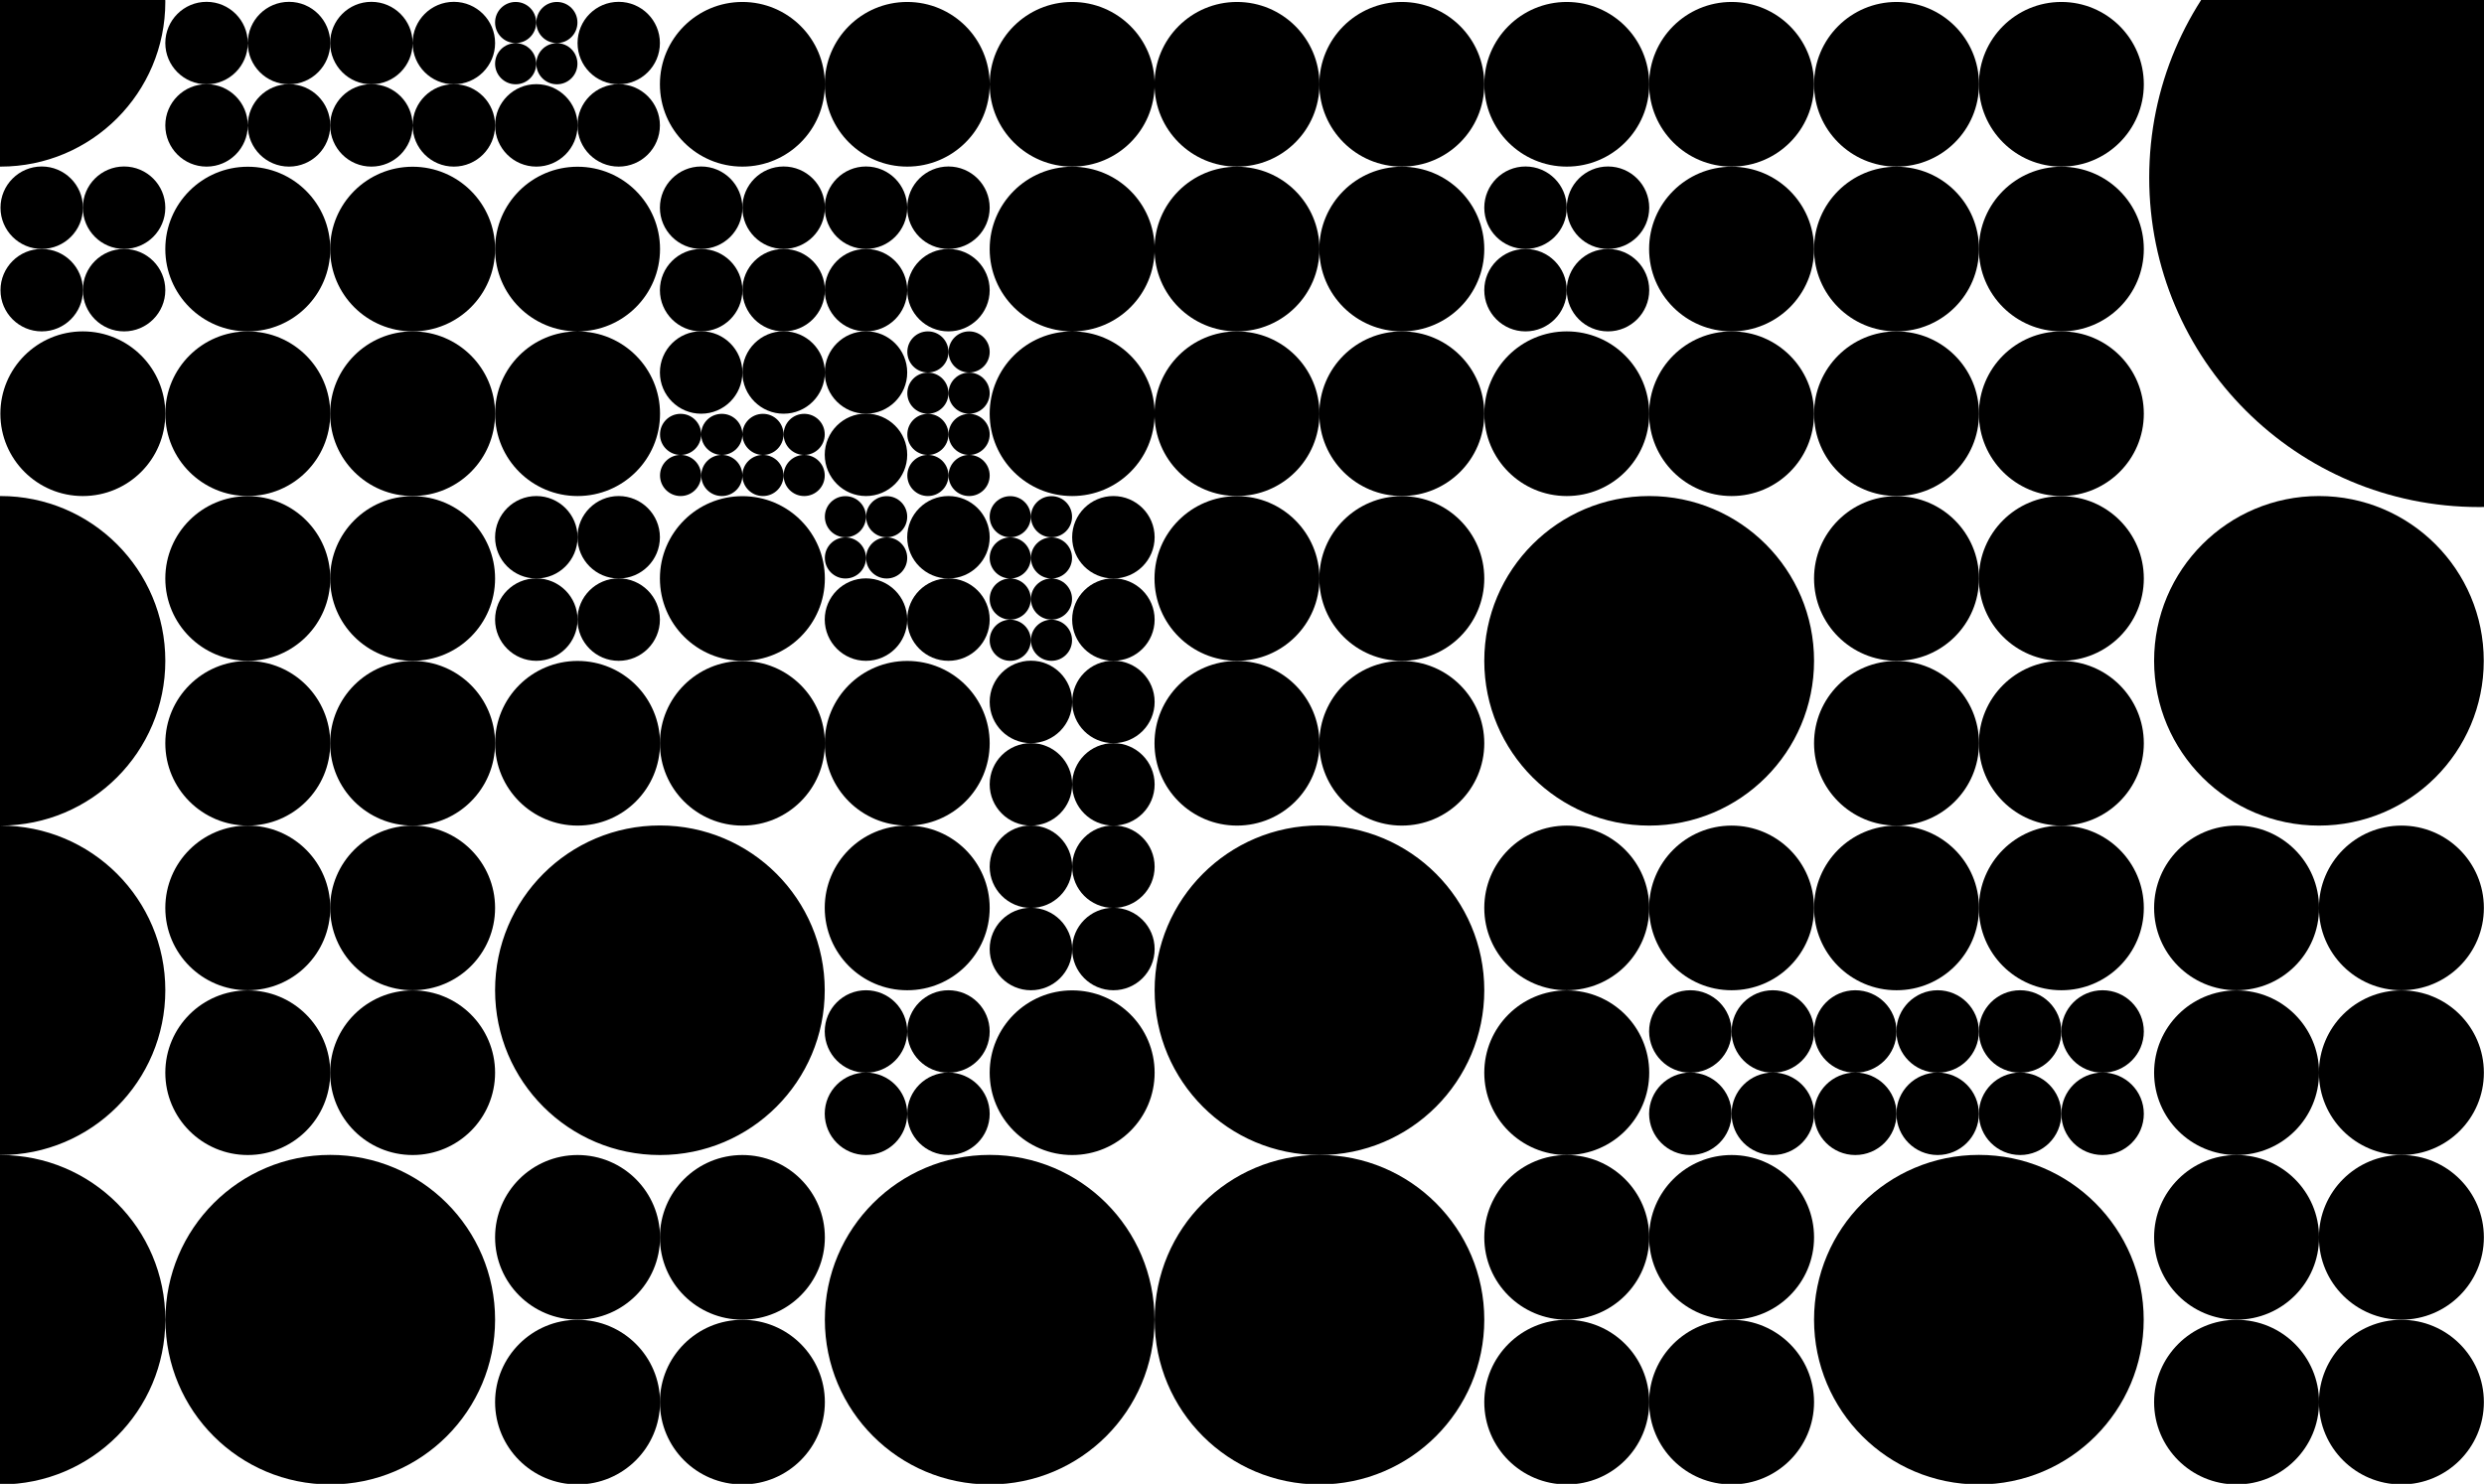 <svg xmlns="http://www.w3.org/2000/svg" viewBox="0 0 2030 1213"><path d="M1078.3 944.2c74.4 0 134.7-60.3 134.7-134.7s-60.3-134.7-134.7-134.7c-74.4 0-134.7 60.3-134.7 134.7s60.3 134.7 134.7 134.7zM.4 136.2c74.4 0 134.7-60.3 134.7-134.7S74.8-133.1.4-133.1-134.4-72.9-134.4 1.5-74 136.2.4 136.2zM.4 674.9c74.4 0 134.7-60.3 134.7-134.7S74.8 405.5.4 405.5s-134.7 60.3-134.7 134.7S-74 674.9.4 674.9zM.4 944.2c74.4 0 134.7-60.3 134.7-134.7S74.8 674.9.4 674.9s-134.7 60.3-134.7 134.7S-74 944.2.4 944.2zM539.3 944.2c74.4 0 134.7-60.3 134.7-134.7s-60.3-134.7-134.7-134.7c-74.4 0-134.7 60.3-134.7 134.7s60.3 134.7 134.7 134.7zM741.4 809.5c37.2 0 67.4-30.1 67.4-67.3 0-37.2-30.2-67.3-67.4-67.3S674 705 674 742.2c.1 37.2 30.2 67.3 67.4 67.3zM876.2 944.2c37.2 0 67.4-30.1 67.4-67.3s-30.2-67.3-67.4-67.3-67.4 30.1-67.4 67.3 30.2 67.3 67.4 67.3zM741.4 674.9c37.2 0 67.4-30.1 67.4-67.3s-30.2-67.3-67.4-67.3-67.4 30.1-67.4 67.3 30.2 67.3 67.4 67.3zM876.2 270.9c37.2 0 67.4-30.1 67.4-67.3s-30.2-67.3-67.4-67.3-67.4 30.1-67.4 67.3 30.2 67.3 67.4 67.3zM876.2 405.5c37.2 0 67.4-30.1 67.4-67.3s-30.2-67.3-67.4-67.3-67.4 30.1-67.4 67.3 30.2 67.3 67.4 67.3zM606.7 136.2c37.2 0 67.4-30.1 67.4-67.3 0-37.2-30.2-67.3-67.4-67.3s-67.4 30.1-67.4 67.3c0 37.1 30.2 67.3 67.4 67.3zM67.7 405.5c37.2 0 67.4-30.1 67.4-67.3s-30.2-67.3-67.4-67.3S.3 301 .3 338.2s30.2 67.3 67.4 67.3zM202.5 270.9c37.2 0 67.4-30.1 67.4-67.3s-30.2-67.3-67.4-67.3-67.4 30.1-67.4 67.3 30.2 67.3 67.4 67.3z"/><path d="M337.2 270.9c37.2 0 67.4-30.1 67.4-67.3s-30.2-67.3-67.4-67.3-67.4 30.1-67.4 67.3 30.2 67.3 67.4 67.3zM202.5 405.5c37.2 0 67.4-30.1 67.4-67.3s-30.2-67.3-67.4-67.3-67.4 30.1-67.4 67.3 30.2 67.3 67.4 67.3z"/><path d="M337.2 405.5c37.2 0 67.4-30.1 67.4-67.3s-30.2-67.3-67.4-67.3-67.4 30.1-67.4 67.3 30.2 67.3 67.4 67.3zM606.7 540.2c37.2 0 67.4-30.1 67.4-67.3s-30.2-67.3-67.4-67.3-67.4 30.1-67.4 67.3 30.2 67.3 67.4 67.3zM472 674.9c37.2 0 67.4-30.1 67.4-67.3s-30.2-67.3-67.4-67.3-67.4 30.1-67.4 67.3 30.2 67.3 67.4 67.3z"/><path d="M606.7 674.9c37.2 0 67.4-30.1 67.4-67.3s-30.2-67.3-67.4-67.3-67.4 30.1-67.4 67.3 30.2 67.3 67.4 67.3zM1010.9 270.9c37.2 0 67.4-30.1 67.4-67.3s-30.2-67.3-67.4-67.3-67.4 30.1-67.4 67.3 30.2 67.3 67.4 67.3z"/><path d="M1145.6 270.9c37.2 0 67.4-30.1 67.4-67.3s-30.2-67.3-67.4-67.3-67.4 30.1-67.4 67.3 30.2 67.3 67.4 67.3zM1010.9 405.5c37.2 0 67.4-30.1 67.4-67.3s-30.2-67.3-67.4-67.3-67.4 30.1-67.4 67.3 30.2 67.3 67.4 67.3z"/><path d="M1145.6 405.5c37.2 0 67.4-30.1 67.4-67.3s-30.2-67.3-67.4-67.3-67.4 30.1-67.4 67.3 30.2 67.3 67.4 67.3zM741.4 136.2c37.2 0 67.4-30.1 67.4-67.3 0-37.2-30.2-67.3-67.4-67.3S674 31.7 674 68.9c.1 37.1 30.2 67.3 67.4 67.3zM876.2 136.2c37.2 0 67.4-30.1 67.4-67.3 0-37.2-30.2-67.3-67.4-67.3s-67.4 30.1-67.4 67.3c0 37.1 30.2 67.3 67.4 67.3zM438.3 136.2c18.6 0 33.7-15.1 33.7-33.7s-15.1-33.7-33.7-33.7-33.7 15.1-33.7 33.7 15.1 33.7 33.7 33.7zM472 270.9c37.2 0 67.4-30.1 67.4-67.3s-30.2-67.3-67.4-67.3-67.4 30.1-67.4 67.3 30.2 67.3 67.4 67.3zM472 405.5c37.2 0 67.4-30.1 67.4-67.3s-30.2-67.3-67.4-67.3-67.4 30.1-67.4 67.3 30.2 67.3 67.4 67.3zM.4 1213.5c74.4 0 134.7-60.3 134.7-134.7S74.8 944.2.4 944.2s-134.7 60.3-134.7 134.7S-74 1213.5.4 1213.5zM269.9 1213.5c74.4 0 134.7-60.3 134.7-134.7s-60.3-134.7-134.7-134.7c-74.4 0-134.7 60.3-134.7 134.7s60.2 134.7 134.7 134.7zM808.8 1213.5c74.4 0 134.7-60.3 134.7-134.7s-60.3-134.7-134.7-134.7c-74.4 0-134.7 60.3-134.7 134.7s60.3 134.7 134.7 134.7zM1078.3 1213.5c74.4 0 134.7-60.3 134.7-134.7s-60.3-134.7-134.7-134.7c-74.4 0-134.7 60.3-134.7 134.7s60.3 134.7 134.7 134.7zM1617.2 1213.5c74.4 0 134.7-60.3 134.7-134.7s-60.3-134.7-134.7-134.7c-74.4 0-134.7 60.3-134.7 134.7s60.3 134.7 134.7 134.7zM1347.8 674.9c74.4 0 134.7-60.3 134.7-134.7s-60.3-134.7-134.7-134.7S1213 465.8 1213 540.2s60.3 134.7 134.8 134.7zM1010.9 540.2c37.2 0 67.4-30.1 67.4-67.3s-30.2-67.3-67.4-67.3-67.4 30.1-67.4 67.3 30.2 67.3 67.4 67.3z"/><path d="M1145.6 540.2c37.2 0 67.4-30.1 67.4-67.3s-30.2-67.3-67.4-67.3-67.4 30.1-67.4 67.3 30.2 67.3 67.4 67.3zM1010.9 674.9c37.2 0 67.4-30.1 67.4-67.3s-30.2-67.3-67.4-67.3-67.4 30.1-67.4 67.3 30.2 67.3 67.4 67.3z"/><path d="M1145.6 674.9c37.2 0 67.4-30.1 67.4-67.3s-30.2-67.3-67.4-67.3-67.4 30.1-67.4 67.3 30.2 67.3 67.4 67.3zM909.9 472.9c18.6 0 33.7-15.1 33.7-33.7s-15.1-33.7-33.7-33.7-33.7 15.1-33.7 33.7 15 33.7 33.7 33.7z"/><path d="M909.9 540.2c18.6 0 33.7-15.1 33.7-33.7s-15.1-33.7-33.7-33.7-33.7 15.1-33.7 33.7 15 33.7 33.7 33.7zM775.1 472.9c18.6 0 33.7-15.1 33.7-33.7s-15.1-33.7-33.7-33.7-33.7 15.1-33.7 33.7 15.1 33.7 33.7 33.7zM707.7 540.2c18.6 0 33.7-15.1 33.7-33.7s-15.1-33.7-33.7-33.7-33.7 15.1-33.7 33.7c.1 18.6 15.1 33.7 33.7 33.7z"/><path d="M775.1 540.2c18.6 0 33.7-15.1 33.7-33.7s-15.1-33.7-33.7-33.7-33.7 15.1-33.7 33.7 15.1 33.7 33.7 33.7zM690.9 439.2c9.3 0 16.8-7.5 16.8-16.8s-7.5-16.8-16.8-16.8-16.8 7.5-16.8 16.8 7.5 16.8 16.8 16.8zM724.6 439.2c9.3 0 16.8-7.5 16.8-16.8s-7.5-16.8-16.8-16.8-16.8 7.5-16.8 16.8 7.5 16.8 16.8 16.8zM690.9 472.9c9.3 0 16.8-7.5 16.8-16.8s-7.5-16.8-16.8-16.8-16.8 7.5-16.8 16.8c0 9.2 7.5 16.8 16.8 16.8zM724.6 472.9c9.3 0 16.8-7.5 16.8-16.8s-7.5-16.8-16.8-16.8-16.8 7.5-16.8 16.8c-.1 9.2 7.5 16.8 16.8 16.8zM573 338.2c18.6 0 33.7-15.1 33.7-33.7s-15.1-33.7-33.7-33.7-33.7 15.1-33.7 33.7 15.1 33.7 33.7 33.7z"/><path d="M640.4 338.2c18.6 0 33.7-15.1 33.7-33.7s-15.1-33.7-33.7-33.7-33.7 15.1-33.7 33.7 15.1 33.7 33.7 33.7z"/><path d="M707.7 338.2c18.6 0 33.7-15.1 33.7-33.7s-15.1-33.7-33.7-33.7-33.7 15.1-33.7 33.7c.1 18.6 15.1 33.7 33.7 33.7z"/><path d="M707.7 405.5c18.6 0 33.7-15.1 33.7-33.7s-15.1-33.7-33.7-33.7-33.7 15.1-33.7 33.7c.1 18.6 15.1 33.7 33.7 33.7zM623.5 371.9c9.3 0 16.8-7.5 16.8-16.8s-7.5-16.8-16.8-16.8-16.8 7.5-16.8 16.8c0 9.2 7.5 16.8 16.8 16.8zM657.2 371.9c9.3 0 16.8-7.5 16.8-16.8s-7.5-16.8-16.8-16.8-16.8 7.5-16.8 16.8c0 9.2 7.5 16.8 16.8 16.8zM623.5 405.5c9.3 0 16.8-7.5 16.8-16.8s-7.5-16.8-16.8-16.8-16.8 7.5-16.8 16.8 7.5 16.8 16.8 16.8zM657.2 405.5c9.3 0 16.8-7.5 16.8-16.8s-7.5-16.8-16.8-16.8-16.8 7.5-16.8 16.8 7.5 16.8 16.8 16.8zM556.2 371.9c9.3 0 16.8-7.5 16.8-16.8s-7.5-16.8-16.8-16.8-16.8 7.5-16.8 16.8c-.1 9.2 7.5 16.8 16.8 16.8zM589.9 371.9c9.3 0 16.8-7.5 16.8-16.8s-7.5-16.8-16.8-16.8S573 345.7 573 355c0 9.3 7.6 16.9 16.9 16.9zM556.2 405.5c9.3 0 16.8-7.5 16.8-16.8s-7.5-16.8-16.8-16.8-16.8 7.5-16.8 16.8 7.5 16.8 16.8 16.8zM589.9 405.5c9.3 0 16.8-7.5 16.8-16.8s-7.5-16.8-16.8-16.8-16.8 7.5-16.8 16.8 7.5 16.8 16.8 16.8zM438.3 472.9c18.6 0 33.7-15.1 33.7-33.7s-15.1-33.7-33.7-33.7-33.7 15.1-33.7 33.7 15.1 33.7 33.7 33.7z"/><path d="M505.6 472.9c18.6 0 33.7-15.1 33.7-33.7s-15.1-33.7-33.7-33.7-33.7 15.1-33.7 33.7c.1 18.6 15.1 33.7 33.7 33.7zM438.3 540.2c18.6 0 33.7-15.1 33.7-33.7s-15.1-33.7-33.7-33.7-33.7 15.1-33.7 33.7 15.1 33.7 33.7 33.7z"/><path d="M505.6 540.2c18.6 0 33.7-15.1 33.7-33.7s-15.1-33.7-33.7-33.7-33.7 15.1-33.7 33.7c.1 18.6 15.1 33.7 33.7 33.7zM202.5 540.2c37.2 0 67.4-30.1 67.4-67.3s-30.2-67.3-67.4-67.3-67.4 30.1-67.4 67.3 30.2 67.3 67.4 67.3z"/><path d="M337.2 540.2c37.2 0 67.4-30.1 67.4-67.3s-30.2-67.3-67.4-67.3-67.4 30.1-67.4 67.3 30.2 67.3 67.4 67.3zM202.5 674.9c37.2 0 67.4-30.1 67.4-67.3s-30.2-67.3-67.4-67.3-67.4 30.1-67.4 67.3 30.2 67.3 67.4 67.3z"/><path d="M337.2 674.9c37.2 0 67.4-30.1 67.4-67.3s-30.2-67.3-67.4-67.3-67.4 30.1-67.4 67.3 30.2 67.3 67.4 67.3zM202.5 809.5c37.2 0 67.4-30.1 67.4-67.3 0-37.2-30.2-67.3-67.4-67.3s-67.4 30.1-67.4 67.3c0 37.2 30.2 67.3 67.4 67.3z"/><path d="M337.2 809.5c37.2 0 67.4-30.1 67.4-67.3 0-37.2-30.2-67.3-67.4-67.3s-67.4 30.1-67.4 67.3c.1 37.2 30.2 67.3 67.4 67.3zM202.5 944.2c37.2 0 67.4-30.1 67.4-67.3s-30.2-67.3-67.4-67.3-67.4 30.1-67.4 67.3 30.2 67.3 67.4 67.3z"/><path d="M337.2 944.2c37.2 0 67.4-30.1 67.4-67.3s-30.2-67.3-67.4-67.3-67.4 30.1-67.4 67.3 30.2 67.3 67.4 67.3zM472 1078.8c37.2 0 67.4-30.2 67.4-67.3 0-37.2-30.2-67.3-67.4-67.3s-67.4 30.1-67.4 67.3c0 37.2 30.2 67.3 67.4 67.3z"/><path d="M606.7 1078.8c37.2 0 67.4-30.2 67.4-67.3 0-37.2-30.2-67.3-67.4-67.3s-67.4 30.1-67.4 67.3c0 37.2 30.2 67.3 67.4 67.3zM472 1213.5c37.2 0 67.4-30.2 67.4-67.3 0-37.2-30.2-67.3-67.4-67.3s-67.4 30.2-67.4 67.3c0 37.2 30.2 67.3 67.4 67.3z"/><path d="M606.7 1213.5c37.2 0 67.4-30.2 67.4-67.3 0-37.2-30.2-67.3-67.4-67.3s-67.4 30.2-67.4 67.3c0 37.2 30.2 67.3 67.4 67.3zM707.7 876.9c18.6 0 33.7-15.1 33.7-33.7s-15.1-33.7-33.7-33.7-33.7 15.1-33.7 33.7c.1 18.6 15.1 33.7 33.7 33.7z"/><path d="M775.1 876.9c18.6 0 33.7-15.1 33.7-33.7s-15.1-33.7-33.7-33.7-33.7 15.1-33.7 33.7 15.1 33.7 33.7 33.7zM707.7 944.2c18.6 0 33.7-15.1 33.7-33.7s-15.1-33.7-33.7-33.7-33.7 15.1-33.7 33.7c.1 18.6 15.1 33.7 33.7 33.7z"/><path d="M775.1 944.2c18.6 0 33.7-15.1 33.7-33.7s-15.1-33.7-33.7-33.7-33.7 15.1-33.7 33.7 15.1 33.7 33.7 33.7zM842.5 742.2c18.6 0 33.7-15.1 33.7-33.7s-15.1-33.7-33.7-33.7-33.7 15.1-33.7 33.7 15.1 33.7 33.7 33.7z"/><path d="M909.9 742.2c18.6 0 33.7-15.1 33.7-33.7s-15.1-33.7-33.7-33.7-33.7 15.1-33.7 33.7 15 33.7 33.7 33.7zM842.5 809.5c18.6 0 33.7-15.1 33.7-33.7s-15.1-33.7-33.7-33.7-33.7 15.1-33.7 33.7 15.1 33.7 33.7 33.7z"/><path d="M909.9 809.5c18.6 0 33.7-15.1 33.7-33.7s-15.1-33.7-33.7-33.7-33.7 15.1-33.7 33.7 15 33.7 33.7 33.7zM842.5 607.5c18.6 0 33.7-15.1 33.7-33.7s-15.1-33.7-33.7-33.7-33.7 15.1-33.7 33.7 15.1 33.7 33.7 33.7z"/><path d="M909.9 607.5c18.6 0 33.7-15.1 33.7-33.7s-15.1-33.7-33.7-33.7-33.7 15.1-33.7 33.7 15 33.7 33.7 33.7zM842.5 674.9c18.6 0 33.7-15.1 33.7-33.7s-15.1-33.7-33.7-33.7-33.7 15.1-33.7 33.7 15.1 33.7 33.7 33.7z"/><path d="M909.9 674.9c18.6 0 33.7-15.1 33.7-33.7s-15.1-33.7-33.7-33.7-33.7 15.1-33.7 33.7 15 33.7 33.7 33.7zM825.6 506.5c9.3 0 16.8-7.5 16.8-16.8s-7.5-16.8-16.8-16.8-16.8 7.5-16.8 16.8 7.5 16.8 16.8 16.8zM859.3 506.5c9.3 0 16.8-7.5 16.8-16.8s-7.5-16.8-16.8-16.8-16.8 7.5-16.8 16.8 7.5 16.8 16.8 16.8zM825.6 540.2c9.3 0 16.8-7.5 16.8-16.8s-7.5-16.8-16.8-16.8-16.8 7.5-16.8 16.8 7.5 16.8 16.8 16.8zM859.3 540.2c9.3 0 16.8-7.5 16.8-16.8s-7.5-16.8-16.8-16.8-16.8 7.5-16.8 16.8 7.5 16.8 16.8 16.8zM825.6 439.2c9.3 0 16.8-7.5 16.8-16.8s-7.5-16.8-16.8-16.8-16.8 7.5-16.8 16.8 7.5 16.8 16.8 16.8zM859.3 439.2c9.3 0 16.8-7.5 16.8-16.8s-7.5-16.8-16.8-16.8-16.8 7.5-16.8 16.8 7.5 16.8 16.8 16.8zM825.6 472.9c9.3 0 16.8-7.5 16.8-16.8s-7.5-16.8-16.8-16.8-16.8 7.5-16.8 16.8c0 9.2 7.5 16.8 16.8 16.8zM859.3 472.9c9.3 0 16.8-7.5 16.8-16.8s-7.5-16.8-16.8-16.8-16.8 7.5-16.8 16.8c0 9.2 7.5 16.8 16.8 16.8zM758.3 371.9c9.3 0 16.8-7.5 16.8-16.8s-7.5-16.8-16.8-16.8-16.8 7.5-16.8 16.8c-.1 9.2 7.5 16.8 16.8 16.8zM792 371.9c9.3 0 16.8-7.5 16.8-16.8s-7.5-16.8-16.8-16.8-16.8 7.5-16.8 16.8c-.1 9.2 7.5 16.8 16.8 16.8zM758.3 405.5c9.3 0 16.8-7.5 16.8-16.8s-7.5-16.8-16.8-16.8-16.8 7.5-16.8 16.8 7.5 16.8 16.8 16.8zM792 405.5c9.3 0 16.8-7.5 16.8-16.8s-7.5-16.8-16.8-16.8-16.8 7.5-16.8 16.8 7.5 16.8 16.8 16.8zM758.3 304.5c9.3 0 16.8-7.5 16.8-16.8s-7.5-16.8-16.8-16.8-16.8 7.5-16.8 16.8 7.5 16.8 16.8 16.8zM792 304.5c9.3 0 16.8-7.5 16.8-16.8s-7.5-16.8-16.8-16.8-16.8 7.5-16.8 16.8 7.5 16.8 16.8 16.8zM758.3 338.2c9.3 0 16.8-7.5 16.8-16.8s-7.5-16.8-16.8-16.8-16.8 7.5-16.8 16.8c-.1 9.2 7.5 16.8 16.8 16.8zM792 338.2c9.3 0 16.8-7.5 16.8-16.8s-7.5-16.8-16.8-16.8-16.8 7.5-16.8 16.8c-.1 9.2 7.5 16.8 16.8 16.8zM707.7 203.5c18.6 0 33.7-15.1 33.7-33.7s-15.1-33.7-33.7-33.7-33.7 15.1-33.7 33.7c.1 18.6 15.1 33.7 33.7 33.7z"/><path d="M775.1 203.5c18.6 0 33.7-15.1 33.7-33.7s-15.1-33.7-33.7-33.7-33.7 15.1-33.7 33.7 15.1 33.7 33.7 33.7zM707.7 270.9c18.6 0 33.7-15.1 33.7-33.7s-15.1-33.7-33.7-33.7-33.7 15.1-33.7 33.7c.1 18.6 15.1 33.7 33.7 33.7z"/><path d="M775.1 270.9c18.6 0 33.7-15.1 33.7-33.7s-15.1-33.7-33.7-33.7-33.7 15.1-33.7 33.7 15.1 33.7 33.7 33.7zM1246.7 203.5c18.6 0 33.7-15.1 33.7-33.7s-15.1-33.7-33.7-33.7-33.7 15.1-33.7 33.7 15.1 33.7 33.7 33.7z"/><path d="M1314.1 203.5c18.6 0 33.7-15.1 33.7-33.7s-15.1-33.7-33.7-33.7-33.7 15.1-33.7 33.7 15.1 33.7 33.7 33.7zM1246.7 270.9c18.6 0 33.7-15.1 33.7-33.7s-15.1-33.7-33.7-33.7-33.7 15.1-33.7 33.7 15.1 33.7 33.7 33.7z"/><path d="M1314.1 270.9c18.6 0 33.7-15.1 33.7-33.7s-15.1-33.7-33.7-33.7-33.7 15.1-33.7 33.7 15.1 33.7 33.7 33.7zM573 203.5c18.6 0 33.7-15.1 33.7-33.7s-15.1-33.7-33.7-33.7-33.7 15.1-33.7 33.7 15.1 33.7 33.7 33.7z"/><path d="M640.4 203.5c18.6 0 33.7-15.1 33.7-33.7s-15.1-33.7-33.7-33.7-33.7 15.1-33.7 33.7 15.1 33.7 33.7 33.7zM573 270.9c18.6 0 33.7-15.1 33.7-33.7s-15.1-33.7-33.7-33.7-33.7 15.1-33.7 33.7 15.1 33.7 33.7 33.7z"/><path d="M640.4 270.9c18.6 0 33.7-15.1 33.7-33.7s-15.1-33.7-33.7-33.7-33.7 15.1-33.7 33.7 15.1 33.7 33.7 33.7zM421.4 35.2c9.3 0 16.8-7.5 16.8-16.8s-7.5-16.8-16.8-16.8-16.8 7.5-16.8 16.8 7.5 16.8 16.8 16.8zM455.1 35.2c9.3 0 16.8-7.5 16.8-16.8s-7.5-16.8-16.8-16.8-16.8 7.5-16.8 16.8 7.5 16.8 16.8 16.8zM421.4 68.9c9.3 0 16.8-7.5 16.8-16.8s-7.5-16.8-16.8-16.8-16.8 7.5-16.8 16.8c0 9.2 7.5 16.8 16.8 16.8zM455.1 68.9c9.3 0 16.8-7.5 16.8-16.8s-7.5-16.8-16.8-16.8-16.8 7.5-16.8 16.8c0 9.2 7.5 16.8 16.8 16.8zM303.5 68.9c18.6 0 33.7-15.1 33.7-33.7S322.1 1.5 303.5 1.5s-33.7 15.1-33.7 33.7c.1 18.6 15.1 33.7 33.7 33.7zM370.9 68.9c18.6 0 33.7-15.1 33.7-33.7S389.5 1.5 370.9 1.5s-33.7 15.1-33.7 33.7 15.1 33.7 33.7 33.7z"/><path d="M303.5 136.2c18.6 0 33.7-15.1 33.7-33.7s-15.1-33.7-33.7-33.7-33.7 15.1-33.7 33.7c.1 18.6 15.1 33.7 33.7 33.7zM370.9 136.2c18.6 0 33.7-15.1 33.7-33.7s-15.1-33.7-33.7-33.7-33.7 15.1-33.7 33.7 15.1 33.7 33.7 33.7zM168.8 68.9c18.6 0 33.7-15.1 33.7-33.7S187.4 1.5 168.8 1.5s-33.7 15.1-33.7 33.7 15.1 33.7 33.7 33.7zM236.2 68.9c18.6 0 33.7-15.1 33.7-33.7S254.8 1.5 236.2 1.5s-33.7 15.1-33.7 33.7 15.1 33.7 33.7 33.7z"/><path d="M168.8 136.2c18.6 0 33.7-15.1 33.7-33.7s-15.1-33.7-33.7-33.7-33.7 15.1-33.7 33.7 15.1 33.7 33.7 33.7zM236.2 136.2c18.6 0 33.7-15.1 33.7-33.7s-15.1-33.7-33.7-33.7-33.7 15.1-33.7 33.7 15.1 33.7 33.7 33.7zM505.6 136.2c18.6 0 33.7-15.1 33.7-33.7s-15.1-33.7-33.7-33.7-33.7 15.1-33.7 33.7c.1 18.6 15.1 33.7 33.7 33.7z"/><path d="M505.6 68.9c18.6 0 33.7-15.1 33.7-33.7S524.2 1.5 505.6 1.5 472 16.6 472 35.2s15 33.7 33.6 33.7zM34.1 203.5c18.6 0 33.7-15.1 33.7-33.7s-15.1-33.7-33.7-33.7S.4 151.2.4 169.8s15.1 33.7 33.7 33.7z"/><path d="M101.4 203.5c18.6 0 33.7-15.1 33.7-33.7s-15.1-33.7-33.7-33.7-33.7 15.1-33.7 33.7 15.1 33.7 33.7 33.7zM34.1 270.9c18.6 0 33.7-15.1 33.7-33.7s-15.1-33.7-33.7-33.7S.4 218.6.4 237.2s15.1 33.7 33.7 33.7z"/><path d="M101.4 270.9c18.6 0 33.7-15.1 33.7-33.7s-15.1-33.7-33.7-33.7-33.7 15.1-33.7 33.7 15.1 33.7 33.7 33.7zM1280.4 1078.8c37.2 0 67.4-30.2 67.4-67.3 0-37.2-30.2-67.3-67.4-67.3s-67.4 30.1-67.4 67.3c0 37.2 30.2 67.3 67.4 67.3z"/><path d="M1415.1 1078.8c37.2 0 67.4-30.2 67.4-67.3 0-37.2-30.2-67.3-67.4-67.3s-67.4 30.1-67.4 67.3c.1 37.2 30.2 67.3 67.4 67.3zM1280.4 1213.5c37.2 0 67.4-30.2 67.4-67.3 0-37.2-30.2-67.3-67.4-67.3s-67.4 30.2-67.4 67.3c0 37.2 30.2 67.3 67.4 67.3z"/><path d="M1415.1 1213.5c37.2 0 67.4-30.2 67.4-67.3 0-37.2-30.2-67.3-67.4-67.3s-67.4 30.2-67.4 67.3c.1 37.2 30.2 67.3 67.4 67.3zM1549.9 270.9c37.2 0 67.4-30.1 67.4-67.3s-30.2-67.3-67.4-67.3-67.4 30.1-67.4 67.3 30.2 67.3 67.4 67.3z"/><path d="M1684.6 270.9c37.2 0 67.4-30.1 67.4-67.3s-30.2-67.3-67.4-67.3-67.4 30.1-67.4 67.3 30.2 67.3 67.4 67.3zM1549.9 405.5c37.2 0 67.4-30.1 67.4-67.3s-30.2-67.3-67.4-67.3-67.4 30.1-67.4 67.3 30.2 67.3 67.4 67.3z"/><path d="M1684.6 405.5c37.2 0 67.4-30.1 67.4-67.3s-30.2-67.3-67.4-67.3-67.4 30.1-67.4 67.3 30.2 67.3 67.4 67.3zM1415.1 270.9c37.2 0 67.4-30.1 67.4-67.3s-30.2-67.3-67.4-67.3-67.4 30.1-67.4 67.3 30.2 67.3 67.4 67.3zM1280.4 405.5c37.2 0 67.4-30.1 67.4-67.3s-30.2-67.3-67.4-67.3-67.4 30.1-67.4 67.3 30.2 67.3 67.4 67.3z"/><path d="M1415.1 405.5c37.2 0 67.4-30.1 67.4-67.3s-30.2-67.3-67.4-67.3-67.4 30.1-67.4 67.3 30.2 67.3 67.4 67.3zM1280.4 136.2c37.2 0 67.4-30.1 67.4-67.3 0-37.2-30.2-67.3-67.4-67.3S1213 31.7 1213 68.9c0 37.1 30.2 67.3 67.4 67.3z"/><path d="M1415.1 136.2c37.2 0 67.4-30.1 67.4-67.3 0-37.2-30.2-67.3-67.4-67.3s-67.4 30.1-67.4 67.3c.1 37.1 30.2 67.3 67.4 67.3zM1010.9 136.2c37.2 0 67.4-30.1 67.4-67.3 0-37.2-30.2-67.3-67.4-67.3s-67.4 30.1-67.4 67.3c0 37.1 30.2 67.3 67.4 67.3z"/><path d="M1145.6 136.2c37.2 0 67.4-30.1 67.4-67.3 0-37.2-30.2-67.3-67.4-67.3s-67.4 30.1-67.4 67.3c.1 37.1 30.2 67.3 67.4 67.3zM1549.9 136.2c37.2 0 67.4-30.1 67.4-67.3 0-37.2-30.2-67.3-67.4-67.3s-67.4 30.1-67.4 67.3c0 37.1 30.2 67.3 67.4 67.3z"/><path d="M1684.6 136.2c37.2 0 67.4-30.1 67.4-67.3 0-37.2-30.2-67.3-67.4-67.3s-67.4 30.1-67.4 67.3c0 37.1 30.2 67.3 67.4 67.3zM1549.9 540.2c37.2 0 67.4-30.1 67.4-67.3s-30.2-67.3-67.4-67.3-67.4 30.1-67.4 67.3 30.2 67.3 67.4 67.3z"/><path d="M1684.6 540.2c37.2 0 67.4-30.1 67.4-67.3s-30.2-67.3-67.4-67.3-67.4 30.1-67.4 67.3 30.2 67.3 67.4 67.3zM1549.9 674.9c37.2 0 67.4-30.1 67.4-67.3s-30.2-67.3-67.4-67.3-67.4 30.1-67.4 67.3 30.2 67.3 67.4 67.3z"/><path d="M1684.6 674.9c37.2 0 67.4-30.1 67.4-67.3s-30.2-67.3-67.4-67.3-67.4 30.1-67.4 67.3 30.2 67.3 67.4 67.3zM1549.9 809.5c37.2 0 67.4-30.1 67.4-67.3 0-37.2-30.2-67.3-67.4-67.3s-67.4 30.1-67.4 67.3c0 37.2 30.2 67.3 67.4 67.3z"/><path d="M1684.6 809.5c37.2 0 67.4-30.1 67.4-67.3 0-37.2-30.2-67.3-67.4-67.3s-67.4 30.1-67.4 67.3c0 37.2 30.2 67.3 67.4 67.3zM1280.4 809.5c37.2 0 67.4-30.1 67.4-67.3 0-37.2-30.2-67.3-67.4-67.3S1213 705 1213 742.2c0 37.2 30.2 67.3 67.4 67.3z"/><path d="M1415.1 809.5c37.2 0 67.4-30.1 67.4-67.3 0-37.2-30.2-67.3-67.4-67.3s-67.4 30.1-67.4 67.3c.1 37.2 30.2 67.3 67.4 67.3zM1280.4 944.2c37.2 0 67.4-30.1 67.4-67.3s-30.2-67.3-67.4-67.3-67.4 30.1-67.4 67.3 30.2 67.3 67.4 67.3zM1381.4 876.9c18.6 0 33.7-15.1 33.7-33.7s-15.1-33.7-33.7-33.7-33.7 15.1-33.7 33.7c.1 18.6 15.1 33.7 33.7 33.7z"/><path d="M1448.8 876.9c18.6 0 33.7-15.1 33.7-33.7s-15.1-33.7-33.7-33.7-33.7 15.1-33.7 33.7 15.1 33.7 33.7 33.7zM1381.4 944.2c18.6 0 33.7-15.1 33.7-33.7s-15.1-33.7-33.7-33.7-33.7 15.1-33.7 33.7c.1 18.6 15.1 33.7 33.7 33.7z"/><path d="M1448.8 944.2c18.6 0 33.7-15.1 33.7-33.7s-15.1-33.7-33.7-33.7-33.7 15.1-33.7 33.7 15.1 33.7 33.7 33.7zM1516.2 876.9c18.6 0 33.7-15.1 33.7-33.7s-15.1-33.7-33.7-33.7-33.7 15.1-33.7 33.7 15.1 33.7 33.7 33.7z"/><path d="M1583.5 876.9c18.6 0 33.7-15.1 33.7-33.7s-15.1-33.7-33.7-33.7-33.7 15.1-33.7 33.7c.1 18.6 15.1 33.7 33.7 33.7zM1516.2 944.2c18.6 0 33.7-15.1 33.7-33.7s-15.1-33.7-33.7-33.7-33.7 15.1-33.7 33.7 15.1 33.7 33.7 33.7z"/><path d="M1583.5 944.2c18.6 0 33.7-15.1 33.7-33.7s-15.1-33.7-33.7-33.7-33.7 15.1-33.7 33.7c.1 18.6 15.1 33.7 33.7 33.7zM1650.9 876.9c18.6 0 33.7-15.1 33.7-33.7s-15.1-33.7-33.7-33.7-33.7 15.1-33.7 33.7 15.1 33.7 33.7 33.7z"/><path d="M1718.3 876.9c18.6 0 33.7-15.1 33.7-33.7s-15.1-33.7-33.7-33.7-33.7 15.1-33.7 33.7 15.1 33.7 33.7 33.7zM1650.9 944.2c18.6 0 33.7-15.1 33.7-33.7s-15.1-33.7-33.7-33.7-33.7 15.1-33.7 33.7 15.1 33.7 33.7 33.7z"/><path d="M1718.3 944.2c18.6 0 33.7-15.1 33.7-33.7s-15.1-33.7-33.7-33.7-33.7 15.1-33.7 33.7 15.1 33.7 33.7 33.7zM1895.1 674.9c74.4 0 134.7-60.3 134.7-134.7s-60.3-134.7-134.7-134.7c-74.4 0-134.7 60.3-134.7 134.7s60.3 134.7 134.7 134.7zM1827.8 809.5c37.2 0 67.4-30.1 67.4-67.3 0-37.2-30.2-67.3-67.4-67.3s-67.4 30.1-67.4 67.3c0 37.2 30.2 67.3 67.4 67.3z"/><path d="M1962.5 809.5c37.2 0 67.4-30.1 67.4-67.3 0-37.2-30.2-67.3-67.4-67.3s-67.4 30.1-67.4 67.3c0 37.2 30.2 67.3 67.4 67.3zM1827.8 944.2c37.2 0 67.4-30.1 67.4-67.3s-30.2-67.3-67.4-67.3-67.4 30.1-67.4 67.3 30.2 67.3 67.4 67.3z"/><path d="M1962.5 944.2c37.2 0 67.4-30.1 67.4-67.3s-30.2-67.3-67.4-67.3-67.4 30.1-67.4 67.3 30.2 67.3 67.4 67.3zM1827.8 1078.8c37.2 0 67.4-30.2 67.4-67.3 0-37.2-30.2-67.3-67.4-67.3s-67.4 30.1-67.4 67.3c0 37.2 30.2 67.3 67.4 67.3z"/><path d="M1962.5 1078.8c37.2 0 67.4-30.2 67.4-67.3 0-37.2-30.2-67.3-67.4-67.3s-67.4 30.1-67.4 67.3c0 37.2 30.2 67.3 67.4 67.3zM1827.8 1213.5c37.2 0 67.4-30.2 67.4-67.3 0-37.2-30.2-67.3-67.4-67.3s-67.4 30.2-67.4 67.3c0 37.2 30.2 67.3 67.4 67.3z"/><path d="M1962.5 1213.5c37.2 0 67.4-30.2 67.4-67.3 0-37.2-30.2-67.3-67.4-67.3s-67.4 30.2-67.4 67.3c0 37.2 30.2 67.3 67.4 67.3zM2025.9 414.5c148.8 0 269.5-120.6 269.5-269.3 0-148.7-120.6-269.3-269.5-269.3S1756.4-3.6 1756.4 145.2c0 148.7 120.6 269.3 269.5 269.3z"/></svg>
